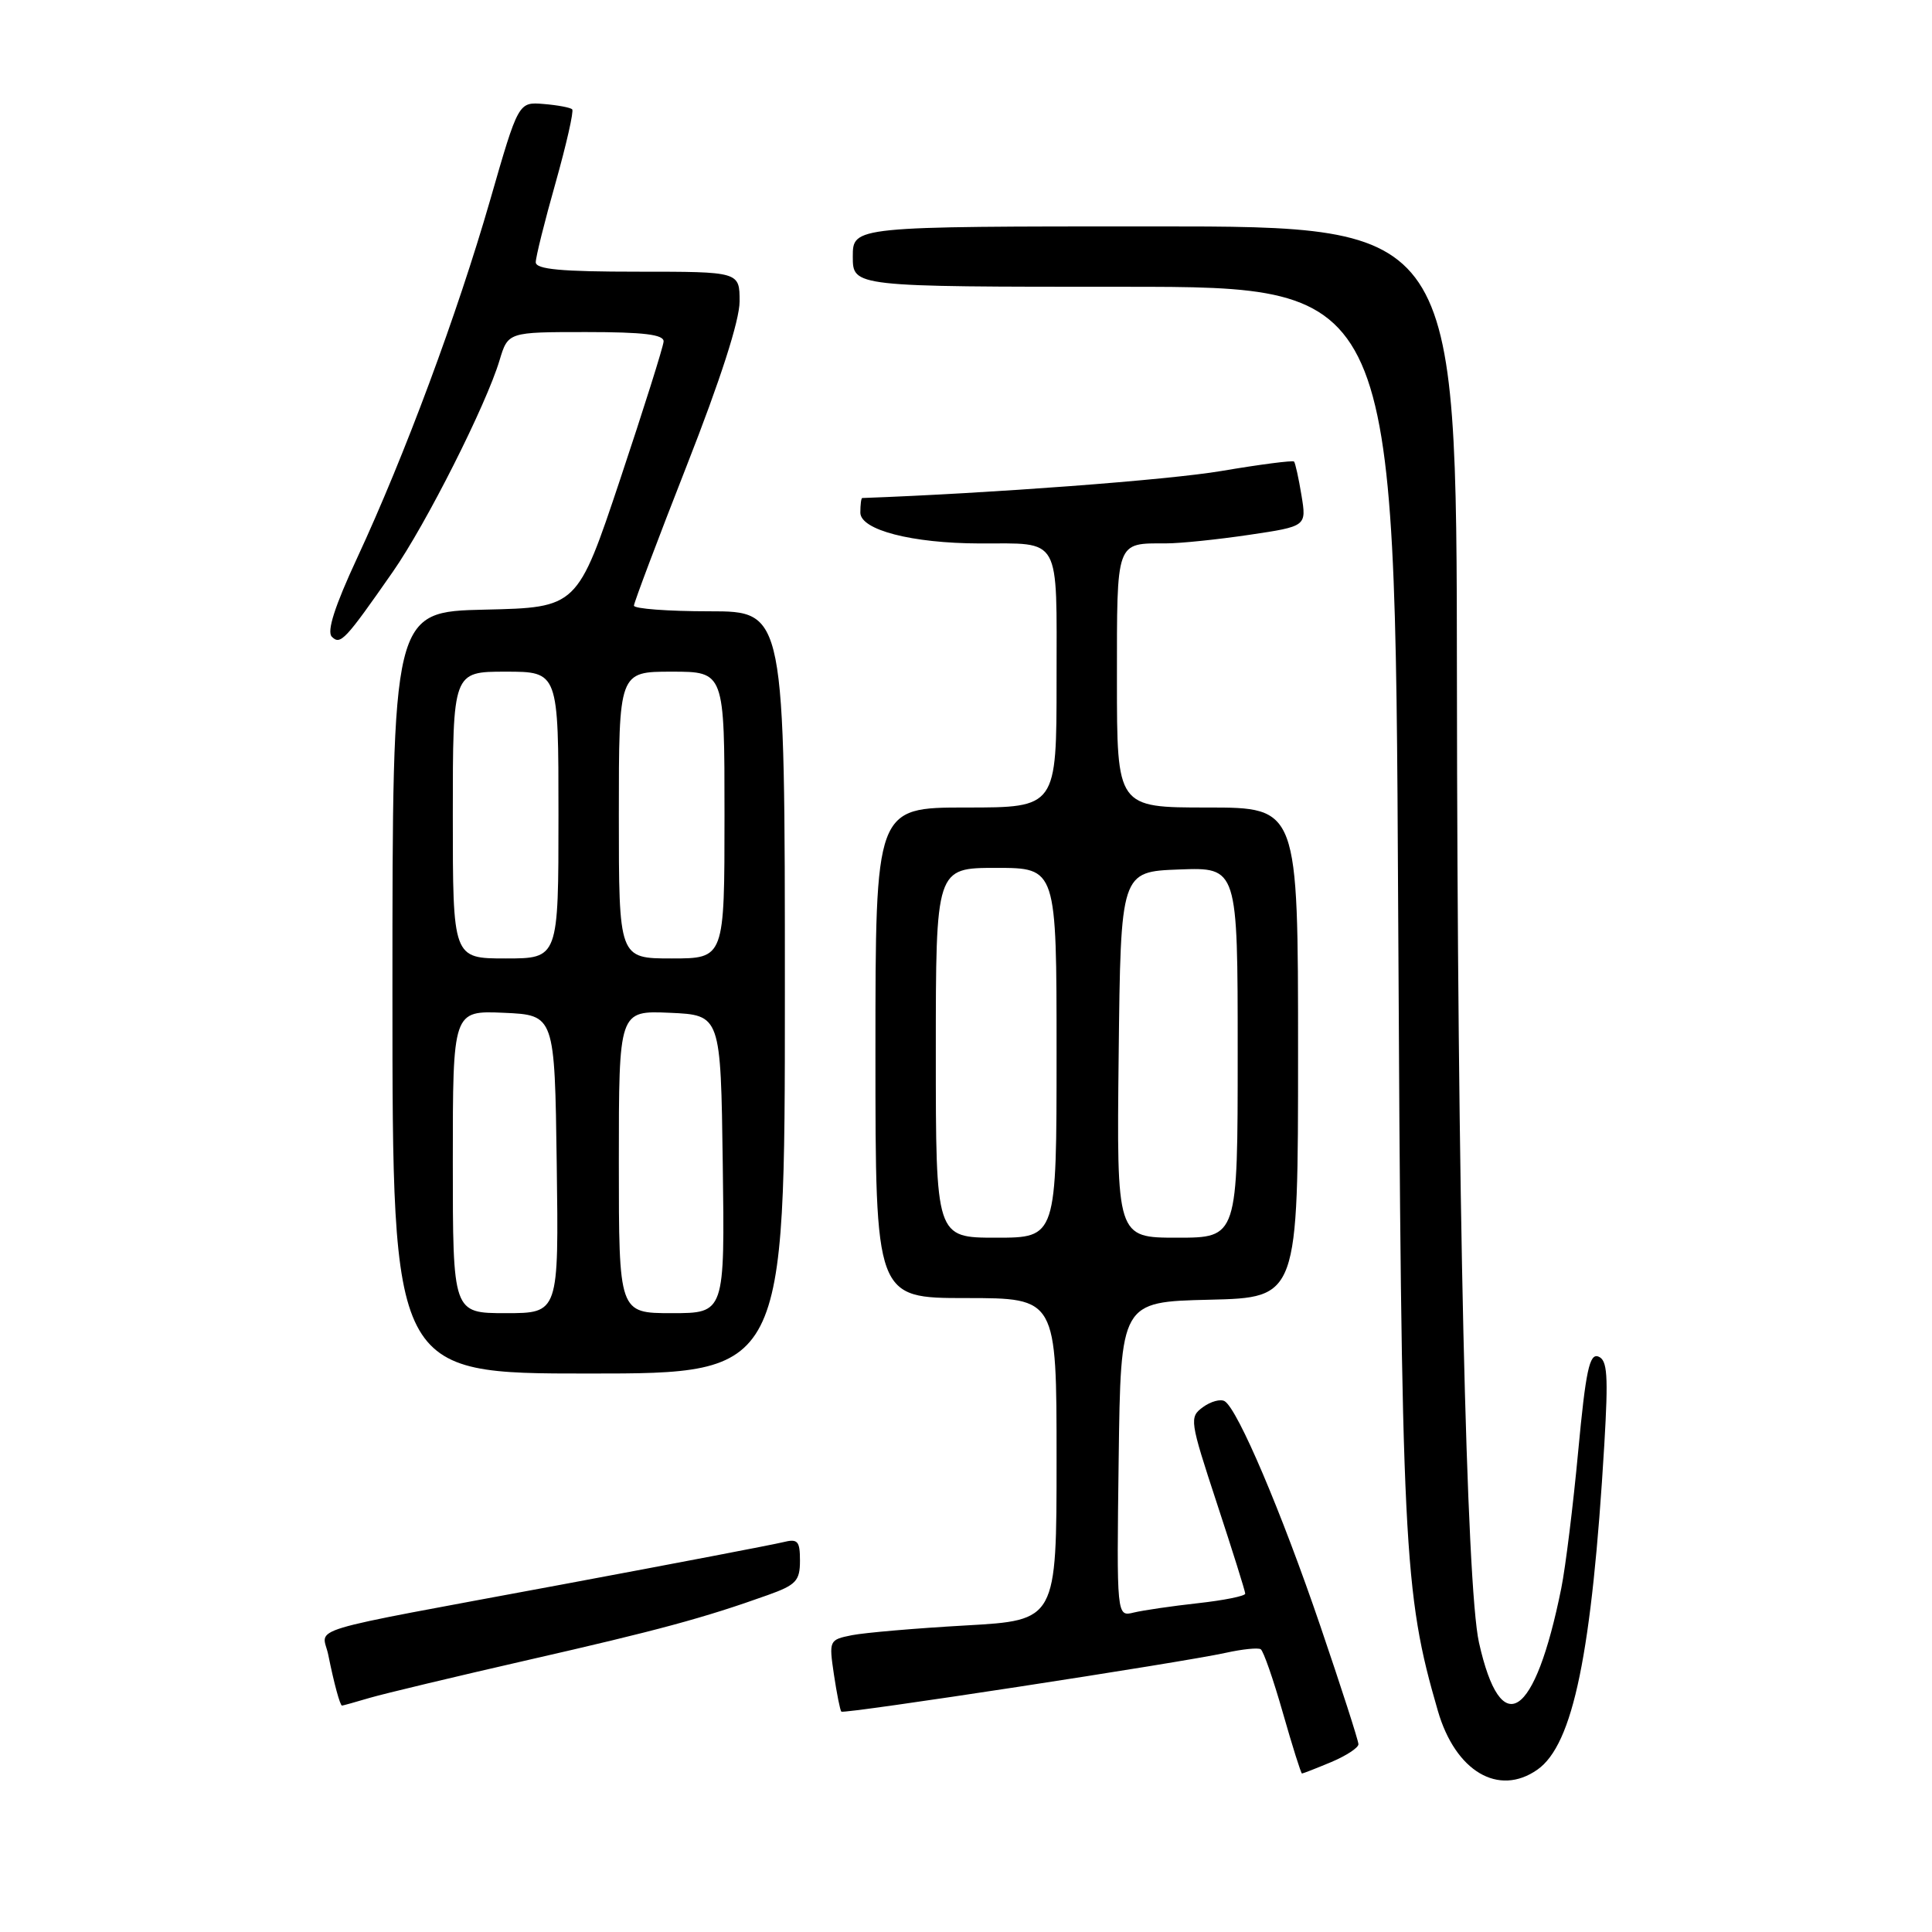 <?xml version="1.0" encoding="UTF-8" standalone="no"?>
<!DOCTYPE svg PUBLIC "-//W3C//DTD SVG 1.1//EN" "http://www.w3.org/Graphics/SVG/1.1/DTD/svg11.dtd" >
<svg xmlns="http://www.w3.org/2000/svg" xmlns:xlink="http://www.w3.org/1999/xlink" version="1.1" viewBox="0 0 256 256">
 <g >
 <path fill="currentColor"
d=" M 203.71 234.49 C 208.45 231.17 210.94 219.05 212.58 191.40 C 213.12 182.22 212.99 180.21 211.79 179.75 C 210.62 179.30 210.12 181.61 209.12 192.29 C 208.45 199.49 207.44 207.66 206.88 210.44 C 203.38 227.80 198.90 230.76 195.97 217.64 C 194.30 210.12 193.11 157.90 193.05 89.75 C 193.00 30.00 193.00 30.00 153.00 30.00 C 113.00 30.00 113.00 30.00 113.00 34.00 C 113.00 38.00 113.00 38.00 148.92 38.00 C 184.84 38.00 184.84 38.00 185.26 119.75 C 185.70 205.56 185.97 210.99 190.52 226.68 C 192.84 234.71 198.56 238.10 203.71 234.49 Z  M 176.38 233.49 C 178.37 232.65 180.00 231.59 180.00 231.12 C 180.00 230.65 177.73 223.61 174.96 215.48 C 169.79 200.31 164.02 186.75 162.28 185.67 C 161.74 185.34 160.44 185.69 159.40 186.45 C 157.57 187.79 157.63 188.19 161.25 199.21 C 163.31 205.47 165.00 210.85 165.00 211.17 C 165.00 211.48 162.19 212.05 158.75 212.43 C 155.31 212.81 151.48 213.37 150.23 213.67 C 147.96 214.23 147.96 214.23 148.23 193.36 C 148.50 172.50 148.50 172.50 160.25 172.22 C 172.00 171.94 172.00 171.94 172.00 139.47 C 172.00 107.00 172.00 107.00 160.00 107.00 C 148.00 107.00 148.00 107.00 148.00 90.11 C 148.00 71.48 147.81 72.00 154.54 72.00 C 156.40 72.00 161.34 71.49 165.52 70.87 C 173.13 69.74 173.13 69.74 172.45 65.62 C 172.08 63.35 171.63 61.35 171.47 61.16 C 171.30 60.98 166.96 61.54 161.83 62.41 C 154.81 63.60 131.28 65.37 114.25 65.99 C 114.11 66.00 114.00 66.86 114.00 67.92 C 114.00 70.22 120.83 71.99 129.80 72.01 C 140.72 72.04 140.00 70.77 140.00 90.12 C 140.00 107.00 140.00 107.00 128.00 107.00 C 116.00 107.00 116.00 107.00 116.00 139.50 C 116.00 172.00 116.00 172.00 128.00 172.00 C 140.00 172.00 140.00 172.00 140.00 193.35 C 140.00 214.70 140.00 214.70 127.98 215.38 C 121.37 215.75 114.57 216.34 112.89 216.67 C 109.86 217.28 109.83 217.35 110.50 221.89 C 110.88 224.43 111.32 226.63 111.48 226.80 C 111.81 227.15 156.64 220.29 162.45 219.00 C 164.62 218.52 166.69 218.31 167.05 218.53 C 167.41 218.75 168.73 222.55 169.99 226.97 C 171.25 231.39 172.39 235.00 172.52 235.00 C 172.65 235.00 174.39 234.32 176.38 233.49 Z  M 49.01 224.97 C 50.93 224.41 60.38 222.15 70.00 219.95 C 87.19 216.03 93.29 214.38 101.75 211.35 C 105.48 210.02 106.00 209.46 106.00 206.81 C 106.00 204.17 105.71 203.86 103.75 204.35 C 102.51 204.66 89.35 207.18 74.50 209.95 C 39.10 216.55 42.73 215.45 43.50 219.29 C 44.26 223.07 45.06 226.00 45.32 226.00 C 45.43 226.00 47.09 225.54 49.01 224.97 Z  M 104.00 131.50 C 104.00 81.00 104.00 81.00 94.00 81.00 C 88.50 81.00 84.00 80.66 84.00 80.25 C 84.01 79.84 87.16 71.48 91.00 61.69 C 95.46 50.33 98.00 42.45 98.00 39.94 C 98.00 36.00 98.00 36.00 84.50 36.00 C 74.37 36.00 71.00 35.69 70.99 34.75 C 70.99 34.06 72.17 29.32 73.62 24.21 C 75.06 19.09 76.05 14.72 75.82 14.49 C 75.59 14.25 73.89 13.93 72.04 13.78 C 68.69 13.50 68.69 13.50 64.93 26.57 C 60.59 41.62 53.64 60.33 47.33 73.92 C 44.35 80.33 43.28 83.68 43.97 84.37 C 45.11 85.51 45.72 84.85 52.05 75.77 C 56.44 69.48 64.42 53.66 66.19 47.75 C 67.32 44.00 67.32 44.00 77.66 44.00 C 85.30 44.00 87.98 44.33 87.93 45.25 C 87.89 45.94 85.30 54.15 82.18 63.50 C 76.50 80.50 76.50 80.50 64.25 80.78 C 52.00 81.06 52.00 81.06 52.00 131.53 C 52.00 182.00 52.00 182.00 78.00 182.00 C 104.00 182.00 104.00 182.00 104.00 131.50 Z  M 124.00 139.50 C 124.00 115.00 124.00 115.00 132.00 115.00 C 140.00 115.00 140.00 115.00 140.00 139.50 C 140.00 164.00 140.00 164.00 132.00 164.00 C 124.00 164.00 124.00 164.00 124.00 139.50 Z  M 148.23 139.75 C 148.50 115.50 148.50 115.50 156.25 115.21 C 164.00 114.92 164.00 114.92 164.00 139.46 C 164.00 164.00 164.00 164.00 155.98 164.00 C 147.96 164.00 147.96 164.00 148.23 139.75 Z  M 60.00 153.95 C 60.00 133.91 60.00 133.91 66.75 134.20 C 73.50 134.50 73.50 134.50 73.77 154.25 C 74.04 174.00 74.04 174.00 67.02 174.00 C 60.00 174.00 60.00 174.00 60.00 153.95 Z  M 82.00 153.95 C 82.00 133.91 82.00 133.91 88.75 134.20 C 95.50 134.50 95.50 134.50 95.77 154.25 C 96.04 174.00 96.04 174.00 89.02 174.00 C 82.00 174.00 82.00 174.00 82.00 153.95 Z  M 60.00 108.00 C 60.00 89.00 60.00 89.00 67.00 89.00 C 74.00 89.00 74.00 89.00 74.00 108.00 C 74.00 127.00 74.00 127.00 67.00 127.00 C 60.00 127.00 60.00 127.00 60.00 108.00 Z  M 82.00 108.00 C 82.00 89.00 82.00 89.00 89.00 89.00 C 96.00 89.00 96.00 89.00 96.00 108.00 C 96.00 127.00 96.00 127.00 89.00 127.00 C 82.00 127.00 82.00 127.00 82.00 108.00 Z "/>
</g>
</svg>